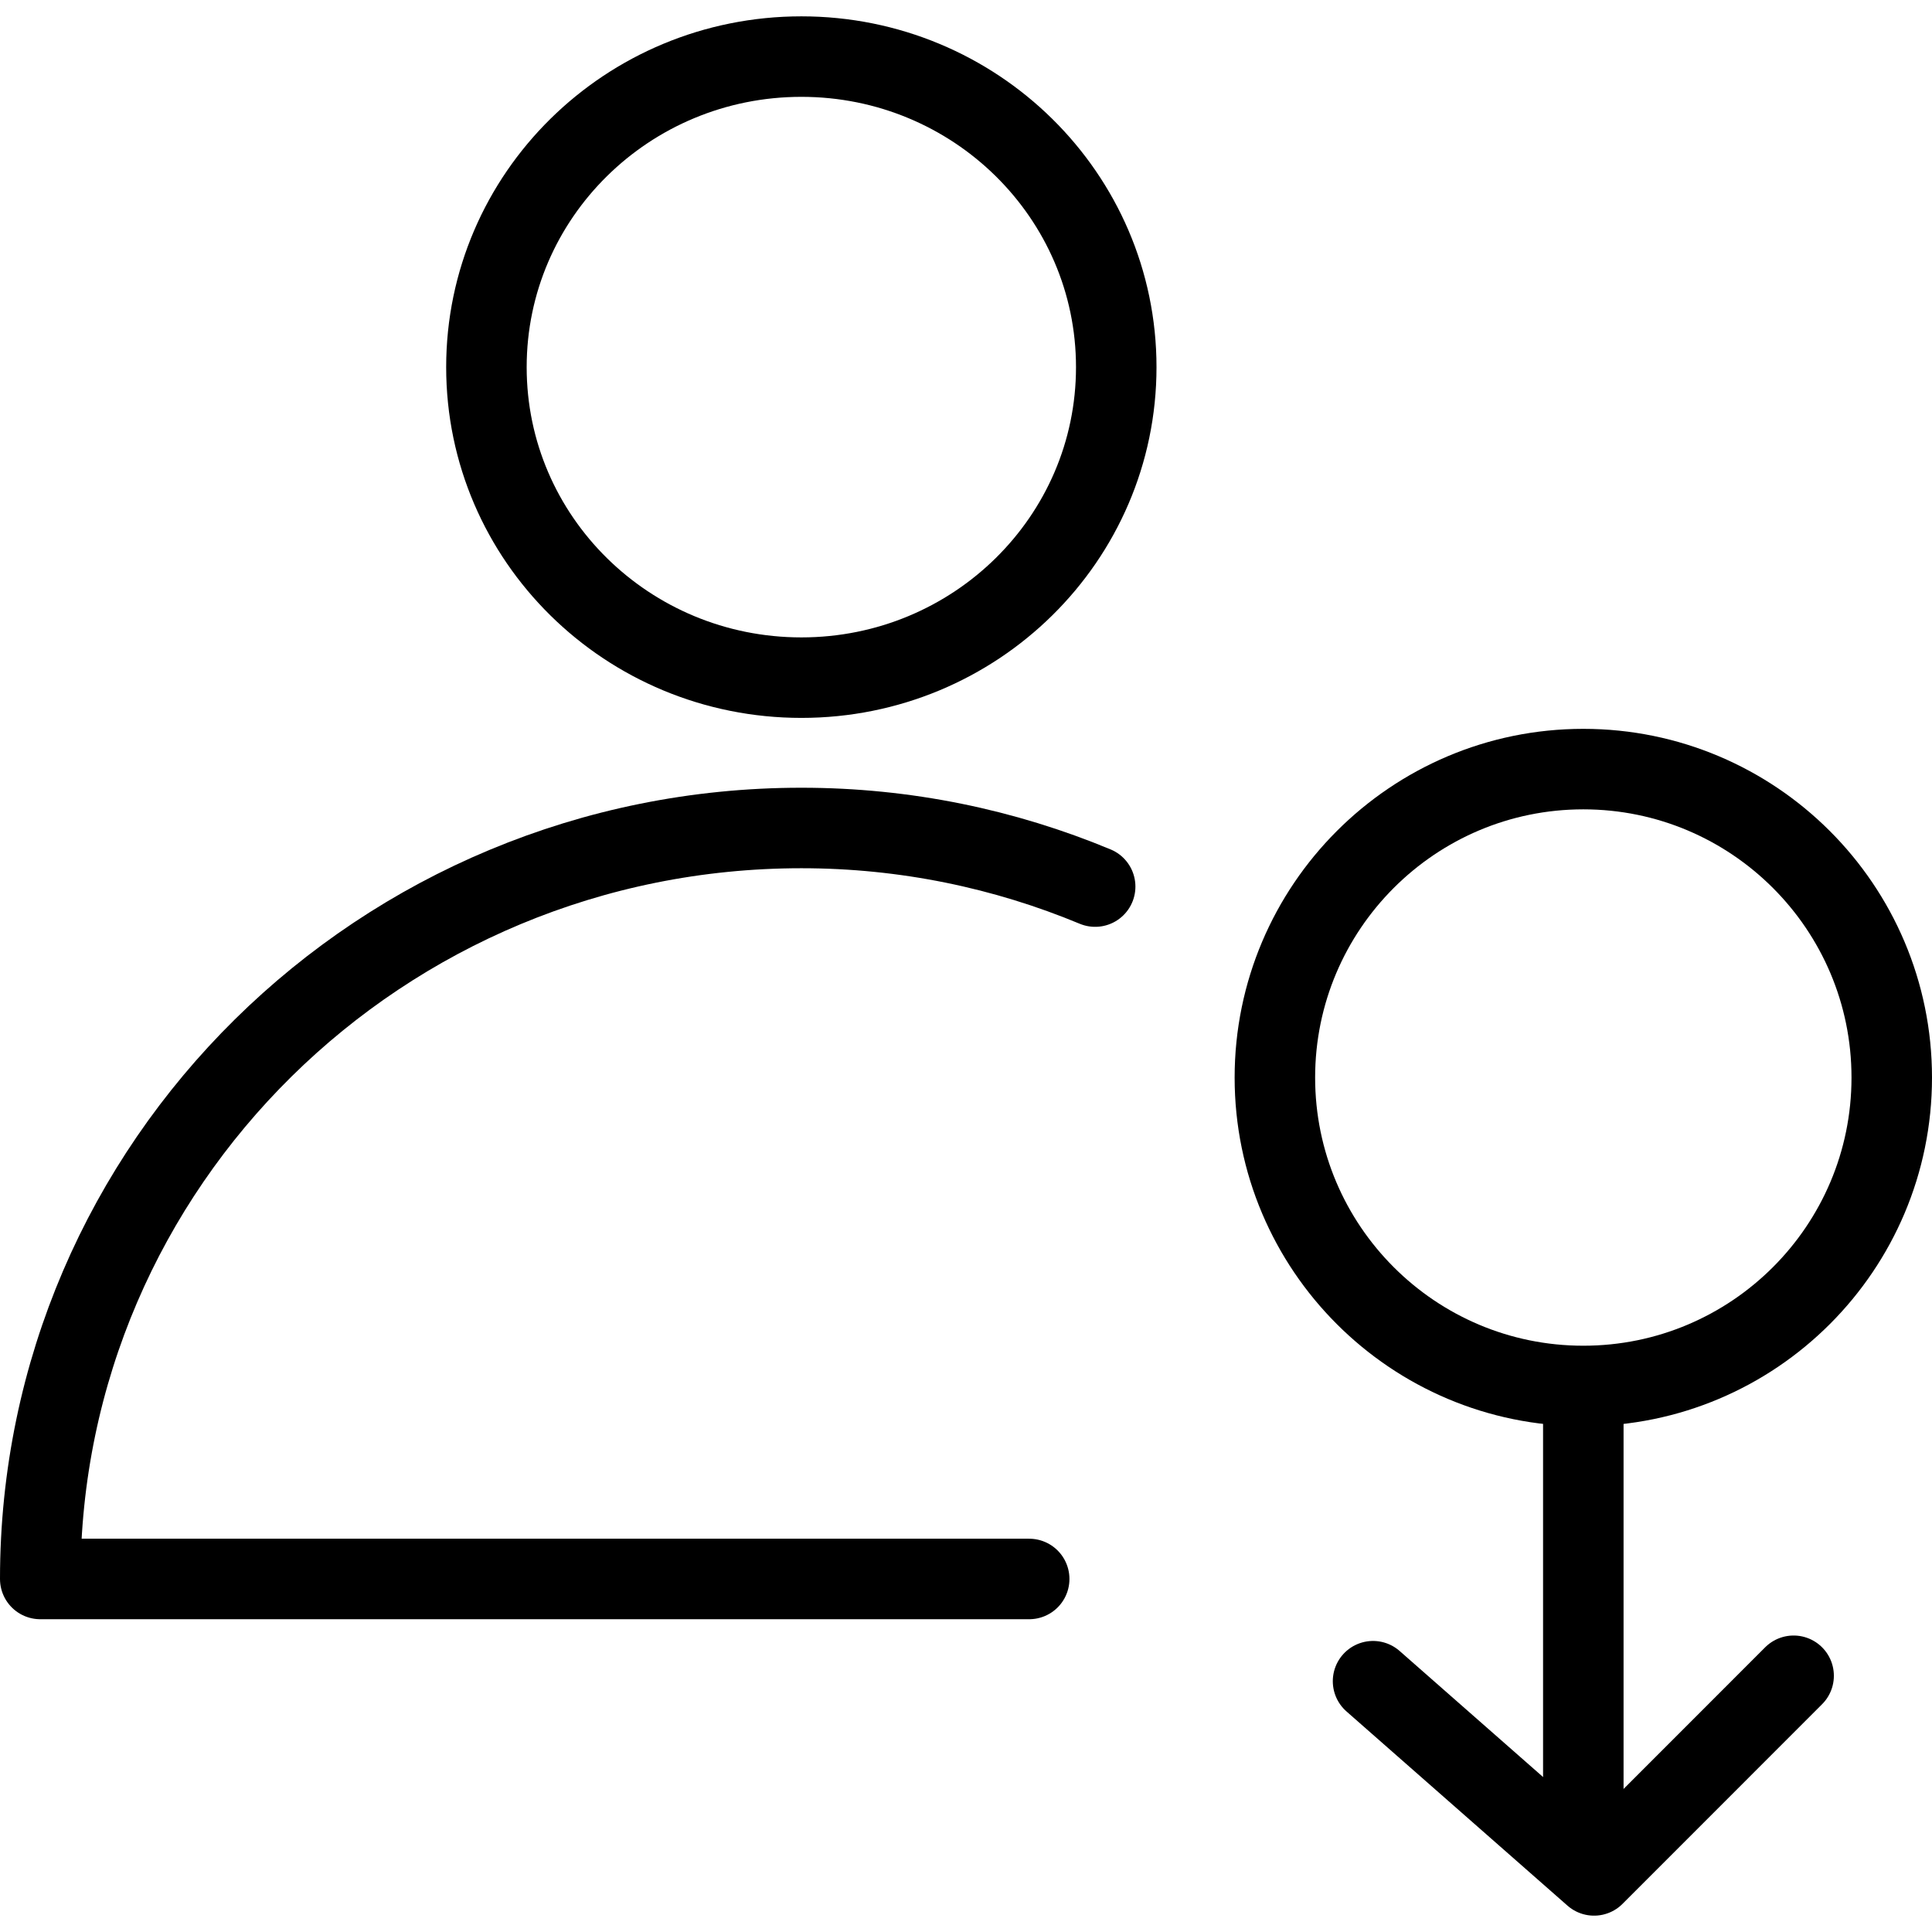<?xml version="1.0" encoding="utf-8"?>
<!-- Generator: Adobe Illustrator 16.0.0, SVG Export Plug-In . SVG Version: 6.00 Build 0)  -->
<!DOCTYPE svg PUBLIC "-//W3C//DTD SVG 1.1//EN" "http://www.w3.org/Graphics/SVG/1.1/DTD/svg11.dtd">
<svg version="1.1" id="Layer_1" xmlns="http://www.w3.org/2000/svg" xmlns:xlink="http://www.w3.org/1999/xlink" x="0px" y="0px"
	 width="48px" height="48px" viewBox="0 0 48 48" enable-background="new 0 0 48 48" xml:space="preserve">
<g>
	<path fill="none" stroke="#000000" stroke-width="2" stroke-linecap="round" stroke-linejoin="round" stroke-miterlimit="10" d="
		M27.733,9.122c0,4.262-3.505,7.714-7.822,7.714c-4.324,0-7.826-3.452-7.826-7.714c0-4.262,3.502-7.716,7.826-7.716
		C24.229,1.406,27.733,4.86,27.733,9.122z"/>
	<path fill="none" stroke="#000000" stroke-width="2" stroke-linecap="round" stroke-linejoin="round" stroke-miterlimit="10" d="
		M27.209,22.027c-2.249-0.935-4.709-1.456-7.298-1.456C9.466,20.571,1,28.927,1,39.229h24.57"/>
	<g>
		<g>
			
				<line fill="none" stroke="#000000" stroke-width="2" stroke-linecap="round" stroke-linejoin="round" stroke-miterlimit="10" x1="39.337" y1="35.086" x2="39.337" y2="44.742"/>
			
				<polyline fill="none" stroke="#000000" stroke-width="2" stroke-linecap="round" stroke-linejoin="round" stroke-miterlimit="10" points="
				34.113,41.769 39.604,46.594 44.562,41.634 			"/>
		</g>
		<path fill="none" stroke="#000000" stroke-width="2" stroke-linecap="round" stroke-linejoin="round" stroke-miterlimit="10" d="
			M47,26.772c0,4.231-3.432,7.662-7.663,7.662c-4.229,0-7.663-3.431-7.663-7.662c0-4.23,3.435-7.664,7.663-7.664
			C43.568,19.109,47,22.542,47,26.772z"/>
	</g>
</g>
</svg>
